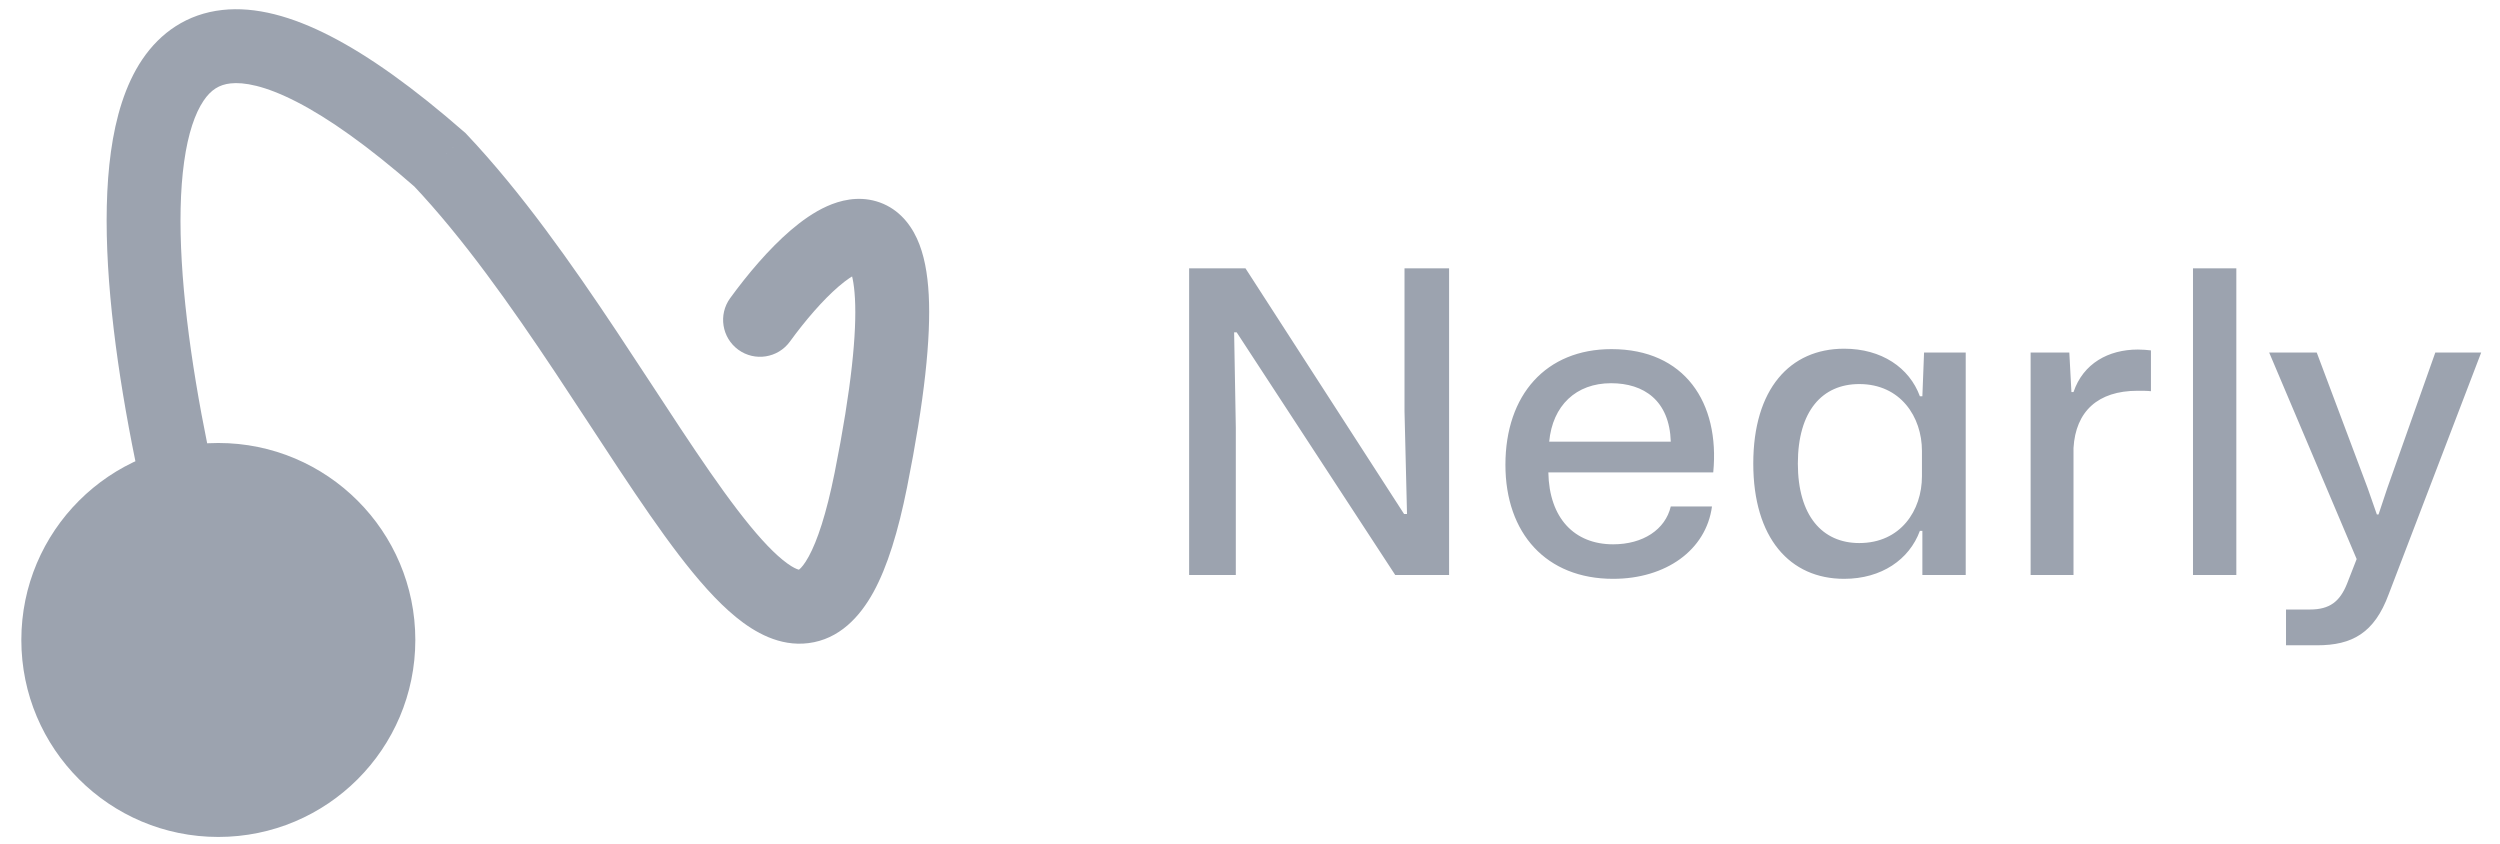 <svg width="77" height="26" viewBox="0 0 77 26" fill="none" xmlns="http://www.w3.org/2000/svg">
<path d="M0.657 19.711C0.657 23.062 3.374 25.778 6.724 25.778C10.075 25.778 12.792 23.062 12.792 19.711C12.792 16.36 10.075 13.644 6.724 13.644C3.374 13.644 0.657 16.36 0.657 19.711ZM13.55 4.922L14.377 4.141L14.34 4.101L14.299 4.066L13.55 4.922ZM22.489 9.183C22.12 9.691 22.232 10.402 22.74 10.772C23.248 11.141 23.96 11.029 24.329 10.521L22.489 9.183ZM7.815 19.387C7.13 17.084 6.463 14.374 6.034 11.775C5.601 9.155 5.426 6.739 5.671 4.984C5.793 4.105 6.009 3.49 6.268 3.105C6.499 2.761 6.756 2.607 7.099 2.569C7.5 2.524 8.152 2.63 9.138 3.137C10.113 3.638 11.323 4.485 12.801 5.778L14.299 4.066C12.743 2.705 11.378 1.73 10.179 1.114C8.992 0.503 7.872 0.194 6.848 0.307C5.764 0.427 4.941 1.003 4.381 1.833C3.85 2.622 3.563 3.622 3.417 4.67C3.125 6.77 3.345 9.458 3.789 12.146C4.237 14.857 4.928 17.661 5.634 20.035L7.815 19.387ZM12.723 5.703C14.264 7.334 15.721 9.398 17.098 11.466C18.448 13.493 19.75 15.575 20.903 17.084C21.482 17.841 22.074 18.523 22.671 19.009C23.24 19.473 24.012 19.922 24.902 19.808C25.847 19.689 26.482 19.004 26.905 18.232C27.331 17.453 27.664 16.373 27.938 15.004L25.707 14.558C25.449 15.844 25.171 16.66 24.909 17.14C24.642 17.627 24.512 17.565 24.616 17.551C24.666 17.545 24.524 17.585 24.108 17.246C23.719 16.929 23.255 16.414 22.711 15.702C21.618 14.272 20.403 12.325 18.992 10.205C17.607 8.125 16.06 5.922 14.377 4.141L12.723 5.703ZM27.938 15.004C28.474 12.323 28.675 10.402 28.605 9.08C28.57 8.423 28.465 7.831 28.242 7.347C28.009 6.839 27.607 6.38 26.989 6.2C26.412 6.032 25.869 6.174 25.474 6.351C25.069 6.532 24.689 6.805 24.354 7.092C23.681 7.669 23.023 8.449 22.489 9.183L24.329 10.521C24.807 9.864 25.347 9.238 25.835 8.819C26.08 8.609 26.272 8.486 26.402 8.428C26.541 8.366 26.496 8.426 26.352 8.384C26.167 8.33 26.133 8.207 26.175 8.298C26.228 8.412 26.305 8.681 26.333 9.201C26.388 10.234 26.232 11.931 25.707 14.558L27.938 15.004Z" fill="#9CA3AF"/>
<path d="M36.625 17.711V8.265H38.361L43.246 15.832H43.336L43.259 12.671V8.265H44.632V17.711H42.974L38.089 10.235H38.011L38.063 13.176V17.711H36.625ZM49.684 17.828C47.624 17.828 46.367 16.428 46.367 14.316C46.367 12.152 47.624 10.753 49.633 10.753C51.887 10.753 52.976 12.399 52.768 14.549H47.689C47.715 15.962 48.492 16.765 49.684 16.765C50.605 16.765 51.291 16.312 51.46 15.599H52.729C52.548 16.947 51.304 17.828 49.684 17.828ZM49.62 11.803C48.544 11.803 47.819 12.489 47.715 13.604H51.46C51.421 12.334 50.63 11.803 49.62 11.803ZM56.799 17.828C55.128 17.828 54.001 16.571 54.001 14.277C54.001 11.984 55.128 10.74 56.799 10.74C57.952 10.74 58.808 11.323 59.132 12.204H59.209L59.261 10.857H60.544V17.711H59.209V16.351H59.132C58.808 17.232 57.952 17.828 56.799 17.828ZM57.266 16.726C58.535 16.726 59.196 15.729 59.196 14.666V13.889C59.196 12.839 58.535 11.829 57.266 11.829C56.126 11.829 55.374 12.658 55.374 14.277C55.374 15.884 56.126 16.726 57.266 16.726ZM62.543 17.711V10.857H63.735L63.8 12.075H63.864C64.162 11.194 64.94 10.766 65.847 10.766C66.002 10.766 66.132 10.779 66.249 10.792V12.049C66.145 12.036 65.989 12.036 65.834 12.036C64.616 12.036 63.929 12.671 63.864 13.798V17.711H62.543ZM67.544 17.711V8.265H68.879V17.711H67.544ZM70.409 19.875V18.773H71.147C71.756 18.773 72.067 18.527 72.287 17.983L72.585 17.219L69.89 10.857H71.355L72.922 15.029L73.207 15.845H73.259L73.531 15.029L75.008 10.857H76.421L73.57 18.307C73.13 19.499 72.443 19.875 71.367 19.875H70.409Z" fill="#9CA3AF"/>
</svg>
